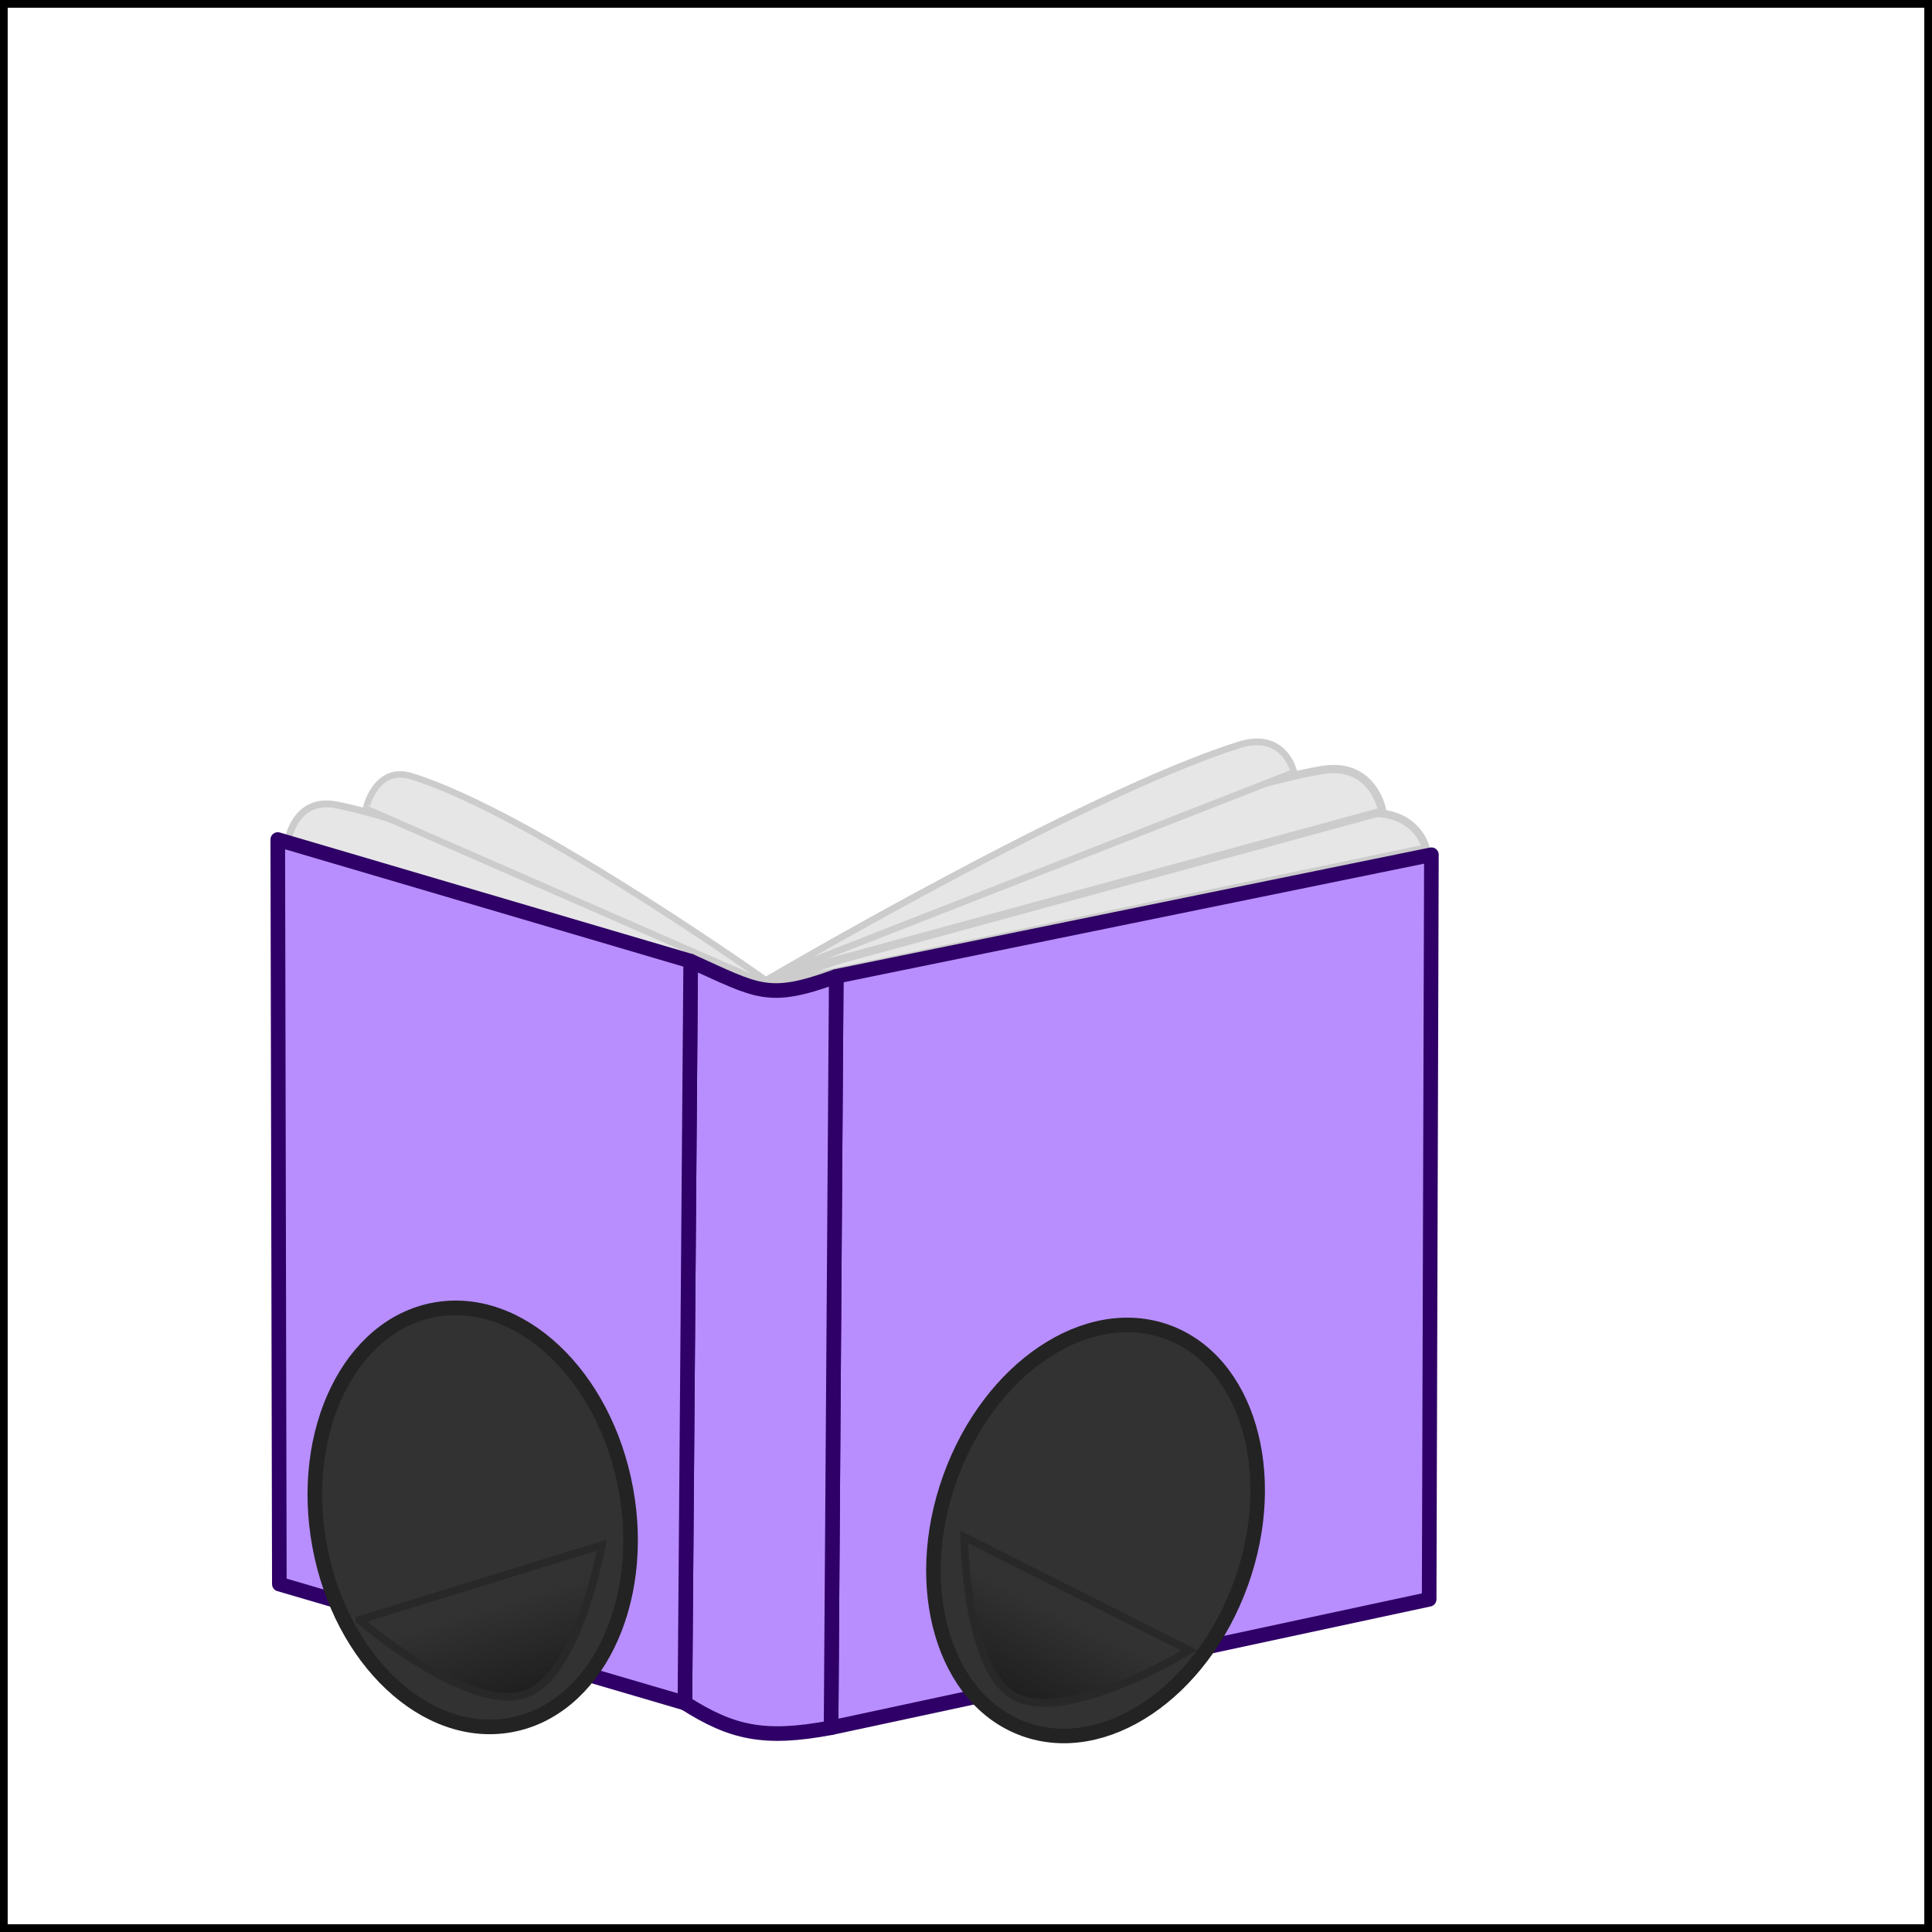 <?xml version="1.0" encoding="UTF-8" standalone="no"?>
<!-- Created with Inkscape (http://www.inkscape.org/) -->

<svg
   xmlns:dc="http://purl.org/dc/elements/1.1/"
   xmlns:cc="http://creativecommons.org/ns#"
   xmlns:rdf="http://www.w3.org/1999/02/22-rdf-syntax-ns#"
   xmlns:svg="http://www.w3.org/2000/svg"
   xmlns="http://www.w3.org/2000/svg"
   xmlns:xlink="http://www.w3.org/1999/xlink"
   xmlns:sodipodi="http://sodipodi.sourceforge.net/DTD/sodipodi-0.dtd"
   xmlns:inkscape="http://www.inkscape.org/namespaces/inkscape"
   width="250"
   height="250"
   viewBox="0 0 66.146 66.146"
   version="1.1"
   id="svg8"
   inkscape:version="0.92.2 (5c3e80d, 2017-08-06)"
   sodipodi:docname="book.svg">
  <rect x="0" y="0" width="66.146" height="66.146" fill="#808080" stroke="none"/>
  <defs
     id="defs2">
    <linearGradient
       inkscape:collect="always"
       id="linearGradient937">
      <stop
         style="stop-color:#161616;stop-opacity:1;"
         offset="0"
         id="stop933" />
      <stop
         style="stop-color:#161616;stop-opacity:0;"
         offset="1"
         id="stop935" />
    </linearGradient>
    <linearGradient
       inkscape:collect="always"
       xlink:href="#linearGradient937"
       id="linearGradient941"
       x1="18.782"
       y1="59.326"
       x2="17.417"
       y2="54.766"
       gradientUnits="userSpaceOnUse" />
    <linearGradient
       gradientTransform="matrix(-0.98,-0.164,-0.165,0.986,61.937,3.825)"
       inkscape:collect="always"
       xlink:href="#linearGradient937"
       id="linearGradient941-0"
       x1="18.782"
       y1="59.326"
       x2="17.417"
       y2="54.766"
       gradientUnits="userSpaceOnUse" />
  </defs>
  <sodipodi:namedview
     id="base"
     pagecolor="#ffffff"
     bordercolor="#666666"
     borderopacity="1.0"
     inkscape:pageopacity="1"
     inkscape:pageshadow="2"
     inkscape:zoom="5.6568543"
     inkscape:cx="100.29209"
     inkscape:cy="95.934006"
     inkscape:document-units="mm"
     inkscape:current-layer="layer3"
     showgrid="false"
     units="px"
     objecttolerance="1"
     inkscape:pagecheckerboard="true"
     scale-x="1"
     showguides="false"
     inkscape:window-width="1920"
     inkscape:window-height="1017"
     inkscape:window-x="-8"
     inkscape:window-y="-8"
     inkscape:window-maximized="1" />
  <g
     inkscape:label="Layer 1"
     inkscape:groupmode="layer"
     id="layer1"
     transform="translate(0,-230.854)">
    <g
       id="g4651"
       transform="matrix(1,0,0,1,0.198,-0.132)">
      <path
         inkscape:connector-curvature="0"
         id="path4537"
         d="m -0.067,231.118 v 65.882 H 65.816 V 231.118 Z"
         style="fill:#ffffff;fill-opacity:1;stroke:#000000;stroke-width:0.264px;stroke-linecap:butt;stroke-linejoin:miter;stroke-opacity:1" />
    </g>
    <path
       style="fill:#e6e6e6;fill-opacity:1;stroke:#cccccc;stroke-width:0.27px;stroke-linecap:butt;stroke-linejoin:miter;stroke-opacity:1"
       d="m 26.007,264.678 2.268,-0.482 20.538,-4.296 c 0.017,-0.006 -0.322,-1.438 -2.26,-1.18 -6.69,0.892 -20.546,5.958 -20.546,5.958 z"
       id="path847"
       inkscape:connector-curvature="0"
       sodipodi:nodetypes="cccsc" />
    <path
       style="fill:#e6e6e6;fill-opacity:1;stroke:#cccccc;stroke-width:0.236px;stroke-linecap:butt;stroke-linejoin:miter;stroke-opacity:1"
       d="m 26.43,264.672 -1.648,-0.507 -14.924,-4.516 c -0.012,-0.006 0.234,-1.511 1.642,-1.24 4.861,0.937 14.929,6.263 14.929,6.263 z"
       id="path847-5"
       inkscape:connector-curvature="0"
       sodipodi:nodetypes="cccsc" />
    <path
       style="fill:#e6e6e6;fill-opacity:1;stroke:#cccccc;stroke-width:0.284px;stroke-linecap:butt;stroke-linejoin:miter;stroke-opacity:1"
       d="m 26.355,264.369 2.085,-0.579 18.883,-5.154 c 0.015,-0.007 -0.296,-1.725 -2.078,-1.415 -6.15,1.07 -18.89,7.148 -18.89,7.148 z"
       id="path847-1"
       inkscape:connector-curvature="0"
       sodipodi:nodetypes="cccsc" />
    <path
       style="fill:#e6e6e6;fill-opacity:1;stroke:#cccccc;stroke-width:0.231px;stroke-linecap:butt;stroke-linejoin:miter;stroke-opacity:1"
       d="m 26.32,264.363 1.801,-0.732 16.176,-6.331 c 0.013,-0.007 -0.313,-1.435 -1.873,-0.943 -5.381,1.699 -16.105,8.006 -16.105,8.006 z"
       id="path847-4"
       inkscape:connector-curvature="0"
       sodipodi:nodetypes="cccsc" />
    <path
       style="fill:#e6e6e6;fill-opacity:1;stroke:#cccccc;stroke-width:0.221px;stroke-linecap:butt;stroke-linejoin:miter;stroke-opacity:1"
       d="m 26.684,264.741 -1.407,-0.624 -12.746,-5.576 c -0.01,-0.007 0.33,-1.485 1.546,-1.113 4.195,1.286 12.607,7.312 12.607,7.312 z"
       id="path847-1-4"
       inkscape:connector-curvature="0"
       sodipodi:nodetypes="cccsc" />
  </g>
  <g
     inkscape:groupmode="layer"
     id="layer2"
     inkscape:label="feet" />
  <g
     inkscape:groupmode="layer"
     id="layer4"
     inkscape:label="feet 1" />
  <g
     inkscape:groupmode="layer"
     id="layer3"
     inkscape:label="book">
    <g
       transform="translate(0.099,-231.02)"
       id="g4656"
       style="fill:#b88eff;fill-opacity:1;stroke:#2f0067;stroke-width:0.5;stroke-linejoin:round;stroke-miterlimit:4;stroke-dasharray:none;stroke-opacity:1">
      <path
         style="fill:#b88eff;fill-opacity:1;stroke:#2f0067;stroke-width:0.5;stroke-linecap:butt;stroke-linejoin:round;stroke-miterlimit:4;stroke-dasharray:none;stroke-opacity:1"
         d="m 28.531,264.447 20.377,-4.164 -0.077,25.492 -20.477,4.397 z"
         id="path4539"
         inkscape:connector-curvature="0"
         sodipodi:nodetypes="ccccc" />
      <path
         style="fill:#b88eff;fill-opacity:1;stroke:#2f0067;stroke-width:0.5;stroke-linecap:butt;stroke-linejoin:round;stroke-miterlimit:4;stroke-dasharray:none;stroke-opacity:1"
         d="m 28.531,264.447 c -2.342,0.855 -2.675,0.519 -4.983,-0.519 l -0.198,25.4 c 1.605,1.013 2.693,1.277 5.004,0.844 l 0.178,-25.725"
         id="path4541"
         inkscape:connector-curvature="0"
         sodipodi:nodetypes="ccccc" />
      <path
         style="fill:#b88eff;fill-opacity:1;stroke:#2f0067;stroke-width:0.5;stroke-linecap:butt;stroke-linejoin:round;stroke-miterlimit:4;stroke-dasharray:none;stroke-opacity:1"
         d="m 23.548,263.927 c 0.054,0.016 -9.424,-2.776 -14.137,-4.164 l 0.054,25.492 13.885,4.072 z"
         id="path4539-9"
         inkscape:connector-curvature="0"
         sodipodi:nodetypes="ccccc" />
    </g>
    <ellipse
       style="opacity:1;fill:#323232;fill-opacity:1;fill-rule:nonzero;stroke:#232323;stroke-width:0.498;stroke-linecap:round;stroke-linejoin:round;stroke-miterlimit:4;stroke-dasharray:none;stroke-opacity:1;paint-order:stroke markers fill"
       id="path898-3"
       cx="-53.051"
       cy="36.459"
       rx="5.298"
       ry="7.225"
       transform="matrix(-0.94,-0.341,-0.339,0.941,0,0)" />
    <path
       style="fill:url(#linearGradient941-0);fill-opacity:1;stroke:#282828;stroke-width:0.264px;stroke-linecap:butt;stroke-linejoin:miter;stroke-opacity:1"
       d="m 40.721,56.507 -7.711,-3.89 c 0,0 0.048,4.526 1.703,5.449 1.806,1.008 6.008,-1.559 6.008,-1.559 z"
       id="path906-0"
       inkscape:connector-curvature="0"
       sodipodi:nodetypes="ccac" />
  </g>
  <g
     inkscape:groupmode="layer"
     id="layer5"
     inkscape:label="feet 2">
    <ellipse
       style="opacity:1;fill:#323232;fill-opacity:1;fill-rule:nonzero;stroke:#232323;stroke-width:0.5;stroke-linecap:round;stroke-linejoin:round;stroke-miterlimit:4;stroke-dasharray:none;stroke-opacity:1;paint-order:stroke markers fill"
       id="path898"
       cx="6.554"
       cy="54.017"
       rx="5.332"
       ry="7.226"
       transform="rotate(-10.385)" />
    <path
       style="fill:url(#linearGradient941);fill-opacity:1;stroke:#282828;stroke-width:0.265px;stroke-linecap:butt;stroke-linejoin:miter;stroke-opacity:1"
       d="m 12.303,55.463 8.301,-2.563 c 0,0 -0.8,4.456 -2.596,5.093 -1.961,0.696 -5.705,-2.53 -5.705,-2.53 z"
       id="path906"
       inkscape:connector-curvature="0"
       sodipodi:nodetypes="ccac" />
  </g>
</svg>
